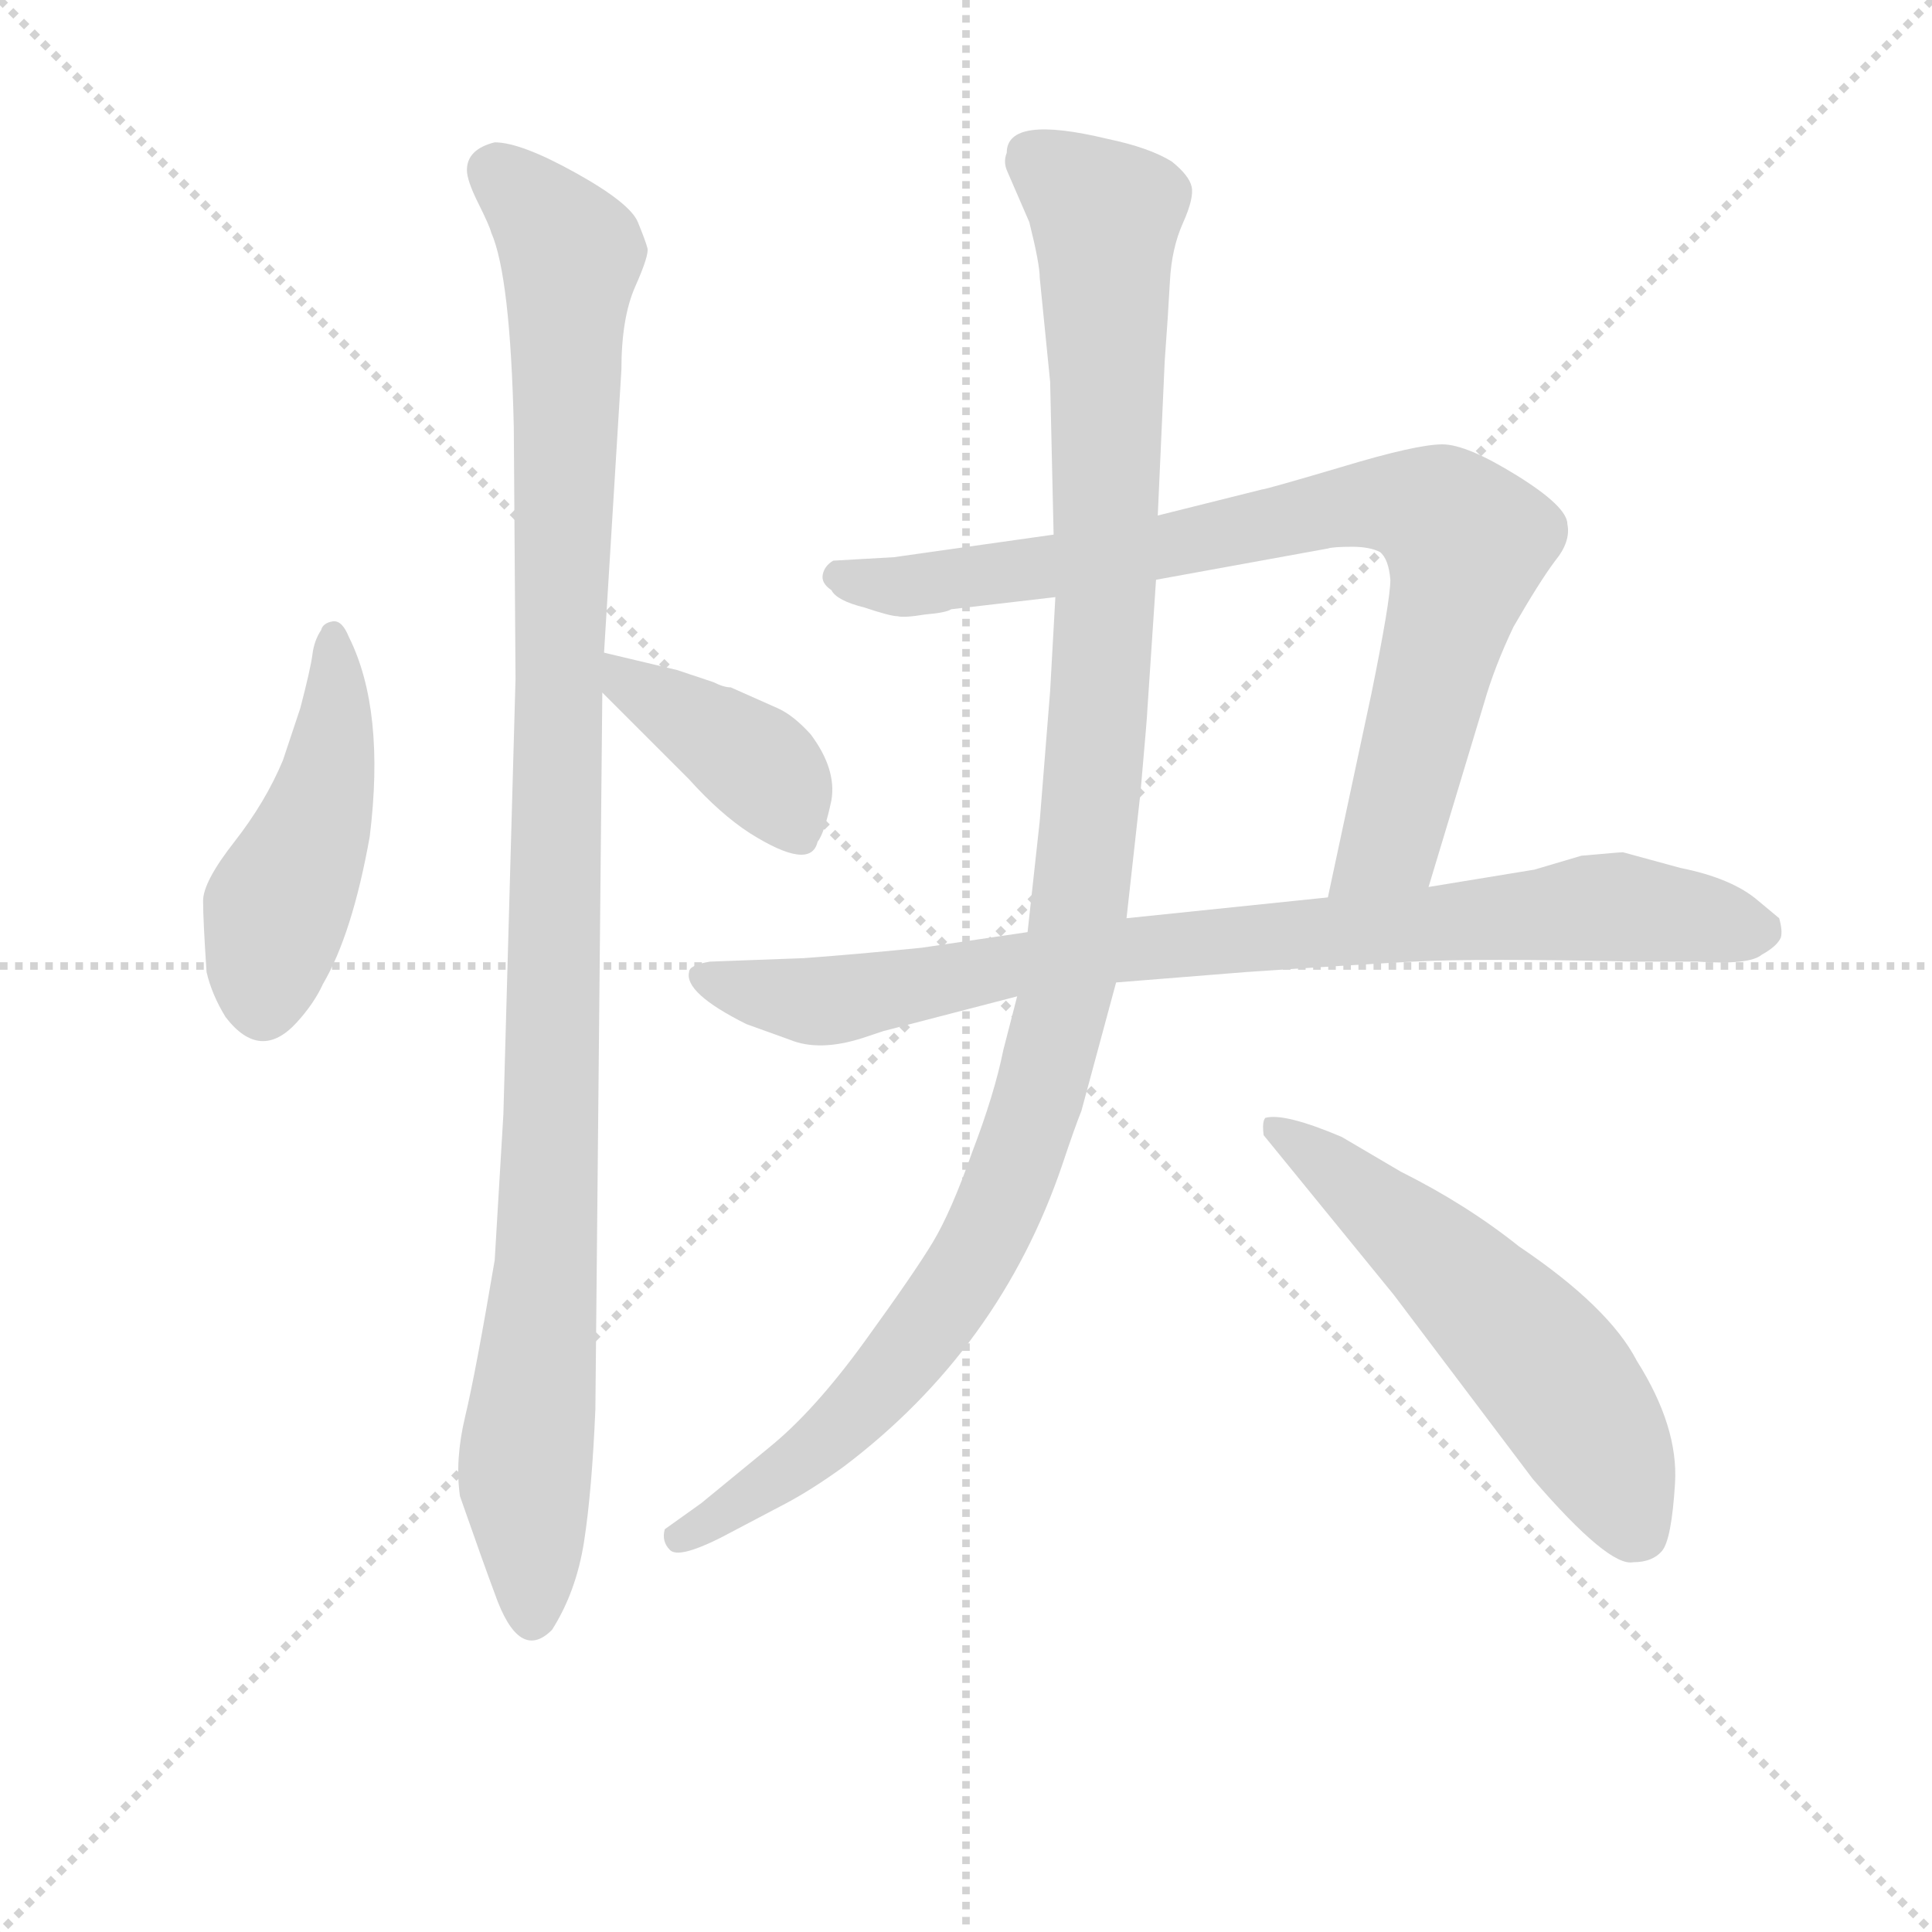 <svg version="1.1" viewBox="0 0 1024 1024" xmlns="http://www.w3.org/2000/svg">
  <g stroke="lightgray" stroke-dasharray="1,1" stroke-width="1" transform="scale(4, 4)">
    <line x1="0" y1="0" x2="256" y2="256"></line>
    <line x1="256" y1="0" x2="0" y2="256"></line>
    <line x1="128" y1="0" x2="128" y2="256"></line>
    <line x1="0" y1="128" x2="256" y2="128"></line>
  </g>
<g transform="scale(0.92, -0.92) translate(60, -900)">
   <style type="text/css">
    @keyframes keyframes0 {
      from {
       stroke: blue;
       stroke-dashoffset: 473;
       stroke-width: 128;
       }
       61% {
       animation-timing-function: step-end;
       stroke: blue;
       stroke-dashoffset: 0;
       stroke-width: 128;
       }
       to {
       stroke: black;
       stroke-width: 1024;
       }
       }
       #make-me-a-hanzi-animation-0 {
         animation: keyframes0 0.635s both;
         animation-delay: 0s;
         animation-timing-function: linear;
       }
    @keyframes keyframes1 {
      from {
       stroke: blue;
       stroke-dashoffset: 1107;
       stroke-width: 128;
       }
       78% {
       animation-timing-function: step-end;
       stroke: blue;
       stroke-dashoffset: 0;
       stroke-width: 128;
       }
       to {
       stroke: black;
       stroke-width: 1024;
       }
       }
       #make-me-a-hanzi-animation-1 {
         animation: keyframes1 1.151s both;
         animation-delay: 0.635s;
         animation-timing-function: linear;
       }
    @keyframes keyframes2 {
      from {
       stroke: blue;
       stroke-dashoffset: 406;
       stroke-width: 128;
       }
       57% {
       animation-timing-function: step-end;
       stroke: blue;
       stroke-dashoffset: 0;
       stroke-width: 128;
       }
       to {
       stroke: black;
       stroke-width: 1024;
       }
       }
       #make-me-a-hanzi-animation-2 {
         animation: keyframes2 0.58s both;
         animation-delay: 1.786s;
         animation-timing-function: linear;
       }
    @keyframes keyframes3 {
      from {
       stroke: blue;
       stroke-dashoffset: 848;
       stroke-width: 128;
       }
       73% {
       animation-timing-function: step-end;
       stroke: blue;
       stroke-dashoffset: 0;
       stroke-width: 128;
       }
       to {
       stroke: black;
       stroke-width: 1024;
       }
       }
       #make-me-a-hanzi-animation-3 {
         animation: keyframes3 0.94s both;
         animation-delay: 2.366s;
         animation-timing-function: linear;
       }
    @keyframes keyframes4 {
      from {
       stroke: blue;
       stroke-dashoffset: 869;
       stroke-width: 128;
       }
       74% {
       animation-timing-function: step-end;
       stroke: blue;
       stroke-dashoffset: 0;
       stroke-width: 128;
       }
       to {
       stroke: black;
       stroke-width: 1024;
       }
       }
       #make-me-a-hanzi-animation-4 {
         animation: keyframes4 0.957s both;
         animation-delay: 3.306s;
         animation-timing-function: linear;
       }
    @keyframes keyframes5 {
      from {
       stroke: blue;
       stroke-dashoffset: 1160;
       stroke-width: 128;
       }
       79% {
       animation-timing-function: step-end;
       stroke: blue;
       stroke-dashoffset: 0;
       stroke-width: 128;
       }
       to {
       stroke: black;
       stroke-width: 1024;
       }
       }
       #make-me-a-hanzi-animation-5 {
         animation: keyframes5 1.194s both;
         animation-delay: 4.264s;
         animation-timing-function: linear;
       }
    @keyframes keyframes6 {
      from {
       stroke: blue;
       stroke-dashoffset: 576;
       stroke-width: 128;
       }
       65% {
       animation-timing-function: step-end;
       stroke: blue;
       stroke-dashoffset: 0;
       stroke-width: 128;
       }
       to {
       stroke: black;
       stroke-width: 1024;
       }
       }
       #make-me-a-hanzi-animation-6 {
         animation: keyframes6 0.719s both;
         animation-delay: 5.458s;
         animation-timing-function: linear;
       }
</style>
<path d="M 141.0 533.0 Q 137.0 543.0 131.5 542.0 Q 126.0 541.0 125.0 537.0 Q 121.0 531.0 120.0 523.0 Q 119.0 515.0 113.0 492.0 L 103.0 462.0 Q 93.0 438.0 75.0 415.0 Q 57.0 392.0 57.0 381.0 Q 57.0 370.0 59.0 340.0 Q 62.0 327.0 70.0 314.0 Q 90.0 288.0 111.0 311.0 Q 121.0 322.0 126.0 333.0 Q 143.0 362.0 153.0 418.0 Q 162.0 491.0 141.0 533.0 Z" fill="lightgray"></path> 
<path d="M 288.0 524.0 L 298.0 687.0 Q 298.0 717.0 306.0 735.0 Q 314.0 753.0 313.0 757.0 Q 312.0 761.0 307.5 772.0 Q 303.0 783.0 271.5 800.5 Q 240.0 818.0 225.0 818.0 Q 209.0 814.0 209.0 802.0 Q 209.0 796.0 215.5 783.0 Q 222.0 770.0 223.0 766.0 Q 234.0 741.0 236.0 654.0 L 237.0 509.0 L 230.0 258.0 L 225.0 174.0 Q 214.0 109.0 208.0 84.0 Q 202.0 59.0 205.0 38.0 Q 219.0 -2.0 225.0 -18.0 Q 239.0 -58.0 258.0 -39.0 Q 272.0 -17.0 276.5 12.0 Q 281.0 41.0 283.0 88.0 L 287.0 501.0 L 288.0 524.0 Z" fill="lightgray"></path> 
<path d="M 361.0 504.0 Q 357.0 504.0 351.0 507.0 L 330.0 514.0 L 288.0 524.0 C 259.0 531.0 266.0 522.0 287.0 501.0 L 337.0 451.0 Q 355.0 431.0 372.0 420.0 Q 407.0 398.0 411.0 415.0 Q 415.0 420.0 419.0 439.0 Q 422.0 457.0 407.0 477.0 Q 397.0 488.0 388.0 492.0 L 361.0 504.0 Z" fill="lightgray"></path> 
<path d="M 547.0 592.0 L 455.0 579.0 L 420.0 577.0 Q 415.0 574.0 414.0 569.0 Q 413.0 564.0 419.0 560.0 Q 422.0 554.0 438.0 550.0 Q 453.0 545.0 457.0 545.0 Q 461.0 544.0 473.0 546.0 Q 485.0 547.0 488.0 549.0 L 548.0 556.0 L 606.0 566.0 L 705.0 584.0 Q 708.0 585.0 719.0 585.0 Q 729.0 585.0 735.0 582.0 Q 740.0 578.0 741.0 566.0 Q 741.0 554.0 730.0 500.0 L 705.0 383.0 C 699.0 354.0 754.0 360.0 763.0 389.0 L 795.0 495.0 Q 801.0 516.0 812.0 539.0 Q 827.0 565.0 836.0 577.0 Q 845.0 588.0 843.0 598.0 Q 843.0 608.0 814.0 626.0 Q 785.0 644.0 771.0 644.0 Q 756.0 644.0 713.0 631.0 Q 669.0 618.0 667.0 618.0 L 607.0 603.0 L 547.0 592.0 Z" fill="lightgray"></path> 
<path d="M 532.0 363.0 L 471.0 354.0 Q 431.0 350.0 403.0 348.0 L 349.0 346.0 Q 337.0 344.0 337.0 340.0 Q 334.0 328.0 370.0 310.0 L 395.0 301.0 Q 412.0 294.0 437.0 302.0 L 449.0 306.0 L 526.0 326.0 L 583.0 334.0 L 658.0 340.0 Q 717.0 344.0 754.0 346.0 Q 791.0 348.0 883.0 346.0 L 918.0 346.0 Q 948.0 344.0 955.0 350.0 Q 964.0 355.0 966.0 360.0 Q 967.0 364.0 965.0 371.0 L 953.0 381.0 Q 938.0 394.0 908.0 400.0 L 875.0 409.0 Q 873.0 409.0 851.0 407.0 L 824.0 399.0 L 763.0 389.0 L 705.0 383.0 L 589.0 371.0 L 532.0 363.0 Z" fill="lightgray"></path> 
<path d="M 520.0 812.0 Q 518.0 807.0 520.0 802.0 L 533.0 772.0 Q 539.0 748.0 539.0 740.0 L 545.0 680.0 L 547.0 592.0 L 548.0 556.0 L 545.0 502.0 L 539.0 427.0 L 532.0 363.0 L 526.0 326.0 L 518.0 295.0 Q 513.0 270.0 500.0 236.0 Q 488.0 202.0 477.5 184.5 Q 467.0 167.0 438.0 127.0 Q 409.0 87.0 383.0 66.0 L 344.0 34.0 L 323.0 19.0 Q 321.0 12.0 326.0 7.0 Q 331.0 2.0 355.0 14.0 L 393.0 34.0 Q 408.0 42.0 426.0 55.0 Q 516.0 123.0 552.0 229.0 Q 559.0 250.0 563.0 260.0 L 583.0 334.0 L 589.0 371.0 L 597.0 443.0 Q 601.0 488.0 601.0 491.0 L 606.0 566.0 L 607.0 603.0 L 611.0 692.0 Q 613.0 719.0 614.0 738.0 Q 615.0 757.0 621.5 771.5 Q 628.0 786.0 626.5 792.5 Q 625.0 799.0 615.0 807.0 Q 602.0 815.0 578.0 820.0 Q 520.0 834.0 520.0 812.0 Z" fill="lightgray"></path> 
<path d="M 713.0 245.0 Q 680.0 259.0 669.0 256.0 Q 667.0 254.0 668.0 246.0 L 743.0 154.0 L 823.0 48.0 Q 867.0 -3.0 881.0 0.0 Q 892.0 0.0 897.5 6.5 Q 903.0 13.0 905.0 45.5 Q 907.0 78.0 883.0 116.0 Q 867.0 147.0 815.0 182.0 Q 785.0 206.0 747.0 225.0 L 713.0 245.0 Z" fill="lightgray"></path> 
      <clipPath id="make-me-a-hanzi-clip-0">
      <path d="M 141.0 533.0 Q 137.0 543.0 131.5 542.0 Q 126.0 541.0 125.0 537.0 Q 121.0 531.0 120.0 523.0 Q 119.0 515.0 113.0 492.0 L 103.0 462.0 Q 93.0 438.0 75.0 415.0 Q 57.0 392.0 57.0 381.0 Q 57.0 370.0 59.0 340.0 Q 62.0 327.0 70.0 314.0 Q 90.0 288.0 111.0 311.0 Q 121.0 322.0 126.0 333.0 Q 143.0 362.0 153.0 418.0 Q 162.0 491.0 141.0 533.0 Z" fill="lightgray"></path>
      </clipPath>
      <path clip-path="url(#make-me-a-hanzi-clip-0)" d="M 133.0 534.0 L 130.0 460.0 L 99.0 376.0 L 92.0 323.0 " fill="none" id="make-me-a-hanzi-animation-0" stroke-dasharray="345 690" stroke-linecap="round"></path>

      <clipPath id="make-me-a-hanzi-clip-1">
      <path d="M 288.0 524.0 L 298.0 687.0 Q 298.0 717.0 306.0 735.0 Q 314.0 753.0 313.0 757.0 Q 312.0 761.0 307.5 772.0 Q 303.0 783.0 271.5 800.5 Q 240.0 818.0 225.0 818.0 Q 209.0 814.0 209.0 802.0 Q 209.0 796.0 215.5 783.0 Q 222.0 770.0 223.0 766.0 Q 234.0 741.0 236.0 654.0 L 237.0 509.0 L 230.0 258.0 L 225.0 174.0 Q 214.0 109.0 208.0 84.0 Q 202.0 59.0 205.0 38.0 Q 219.0 -2.0 225.0 -18.0 Q 239.0 -58.0 258.0 -39.0 Q 272.0 -17.0 276.5 12.0 Q 281.0 41.0 283.0 88.0 L 287.0 501.0 L 288.0 524.0 Z" fill="lightgray"></path>
      </clipPath>
      <path clip-path="url(#make-me-a-hanzi-clip-1)" d="M 225.0 801.0 L 251.0 778.0 L 269.0 751.0 L 255.0 176.0 L 242.0 58.0 L 247.0 -32.0 " fill="none" id="make-me-a-hanzi-animation-1" stroke-dasharray="979 1958" stroke-linecap="round"></path>

      <clipPath id="make-me-a-hanzi-clip-2">
      <path d="M 361.0 504.0 Q 357.0 504.0 351.0 507.0 L 330.0 514.0 L 288.0 524.0 C 259.0 531.0 266.0 522.0 287.0 501.0 L 337.0 451.0 Q 355.0 431.0 372.0 420.0 Q 407.0 398.0 411.0 415.0 Q 415.0 420.0 419.0 439.0 Q 422.0 457.0 407.0 477.0 Q 397.0 488.0 388.0 492.0 L 361.0 504.0 Z" fill="lightgray"></path>
      </clipPath>
      <path clip-path="url(#make-me-a-hanzi-clip-2)" d="M 294.0 518.0 L 301.0 505.0 L 375.0 461.0 L 400.0 419.0 " fill="none" id="make-me-a-hanzi-animation-2" stroke-dasharray="278 556" stroke-linecap="round"></path>

      <clipPath id="make-me-a-hanzi-clip-3">
      <path d="M 547.0 592.0 L 455.0 579.0 L 420.0 577.0 Q 415.0 574.0 414.0 569.0 Q 413.0 564.0 419.0 560.0 Q 422.0 554.0 438.0 550.0 Q 453.0 545.0 457.0 545.0 Q 461.0 544.0 473.0 546.0 Q 485.0 547.0 488.0 549.0 L 548.0 556.0 L 606.0 566.0 L 705.0 584.0 Q 708.0 585.0 719.0 585.0 Q 729.0 585.0 735.0 582.0 Q 740.0 578.0 741.0 566.0 Q 741.0 554.0 730.0 500.0 L 705.0 383.0 C 699.0 354.0 754.0 360.0 763.0 389.0 L 795.0 495.0 Q 801.0 516.0 812.0 539.0 Q 827.0 565.0 836.0 577.0 Q 845.0 588.0 843.0 598.0 Q 843.0 608.0 814.0 626.0 Q 785.0 644.0 771.0 644.0 Q 756.0 644.0 713.0 631.0 Q 669.0 618.0 667.0 618.0 L 607.0 603.0 L 547.0 592.0 Z" fill="lightgray"></path>
      </clipPath>
      <path clip-path="url(#make-me-a-hanzi-clip-3)" d="M 423.0 568.0 L 460.0 562.0 L 538.0 572.0 L 706.0 608.0 L 748.0 610.0 L 773.0 601.0 L 786.0 586.0 L 743.0 420.0 L 712.0 389.0 " fill="none" id="make-me-a-hanzi-animation-3" stroke-dasharray="720 1440" stroke-linecap="round"></path>

      <clipPath id="make-me-a-hanzi-clip-4">
      <path d="M 532.0 363.0 L 471.0 354.0 Q 431.0 350.0 403.0 348.0 L 349.0 346.0 Q 337.0 344.0 337.0 340.0 Q 334.0 328.0 370.0 310.0 L 395.0 301.0 Q 412.0 294.0 437.0 302.0 L 449.0 306.0 L 526.0 326.0 L 583.0 334.0 L 658.0 340.0 Q 717.0 344.0 754.0 346.0 Q 791.0 348.0 883.0 346.0 L 918.0 346.0 Q 948.0 344.0 955.0 350.0 Q 964.0 355.0 966.0 360.0 Q 967.0 364.0 965.0 371.0 L 953.0 381.0 Q 938.0 394.0 908.0 400.0 L 875.0 409.0 Q 873.0 409.0 851.0 407.0 L 824.0 399.0 L 763.0 389.0 L 705.0 383.0 L 589.0 371.0 L 532.0 363.0 Z" fill="lightgray"></path>
      </clipPath>
      <path clip-path="url(#make-me-a-hanzi-clip-4)" d="M 346.0 338.0 L 368.0 329.0 L 414.0 323.0 L 584.0 353.0 L 862.0 378.0 L 952.0 364.0 " fill="none" id="make-me-a-hanzi-animation-4" stroke-dasharray="741 1482" stroke-linecap="round"></path>

      <clipPath id="make-me-a-hanzi-clip-5">
      <path d="M 520.0 812.0 Q 518.0 807.0 520.0 802.0 L 533.0 772.0 Q 539.0 748.0 539.0 740.0 L 545.0 680.0 L 547.0 592.0 L 548.0 556.0 L 545.0 502.0 L 539.0 427.0 L 532.0 363.0 L 526.0 326.0 L 518.0 295.0 Q 513.0 270.0 500.0 236.0 Q 488.0 202.0 477.5 184.5 Q 467.0 167.0 438.0 127.0 Q 409.0 87.0 383.0 66.0 L 344.0 34.0 L 323.0 19.0 Q 321.0 12.0 326.0 7.0 Q 331.0 2.0 355.0 14.0 L 393.0 34.0 Q 408.0 42.0 426.0 55.0 Q 516.0 123.0 552.0 229.0 Q 559.0 250.0 563.0 260.0 L 583.0 334.0 L 589.0 371.0 L 597.0 443.0 Q 601.0 488.0 601.0 491.0 L 606.0 566.0 L 607.0 603.0 L 611.0 692.0 Q 613.0 719.0 614.0 738.0 Q 615.0 757.0 621.5 771.5 Q 628.0 786.0 626.5 792.5 Q 625.0 799.0 615.0 807.0 Q 602.0 815.0 578.0 820.0 Q 520.0 834.0 520.0 812.0 Z" fill="lightgray"></path>
      </clipPath>
      <path clip-path="url(#make-me-a-hanzi-clip-5)" d="M 533.0 812.0 L 562.0 790.0 L 576.0 775.0 L 577.0 765.0 L 576.0 530.0 L 552.0 319.0 L 515.0 203.0 L 479.0 141.0 L 409.0 65.0 L 343.0 17.0 L 332.0 15.0 " fill="none" id="make-me-a-hanzi-animation-5" stroke-dasharray="1032 2064" stroke-linecap="round"></path>

      <clipPath id="make-me-a-hanzi-clip-6">
      <path d="M 713.0 245.0 Q 680.0 259.0 669.0 256.0 Q 667.0 254.0 668.0 246.0 L 743.0 154.0 L 823.0 48.0 Q 867.0 -3.0 881.0 0.0 Q 892.0 0.0 897.5 6.5 Q 903.0 13.0 905.0 45.5 Q 907.0 78.0 883.0 116.0 Q 867.0 147.0 815.0 182.0 Q 785.0 206.0 747.0 225.0 L 713.0 245.0 Z" fill="lightgray"></path>
      </clipPath>
      <path clip-path="url(#make-me-a-hanzi-clip-6)" d="M 674.0 250.0 L 770.0 174.0 L 823.0 121.0 L 856.0 76.0 L 885.0 16.0 " fill="none" id="make-me-a-hanzi-animation-6" stroke-dasharray="448 896" stroke-linecap="round"></path>

</g>
</svg>
